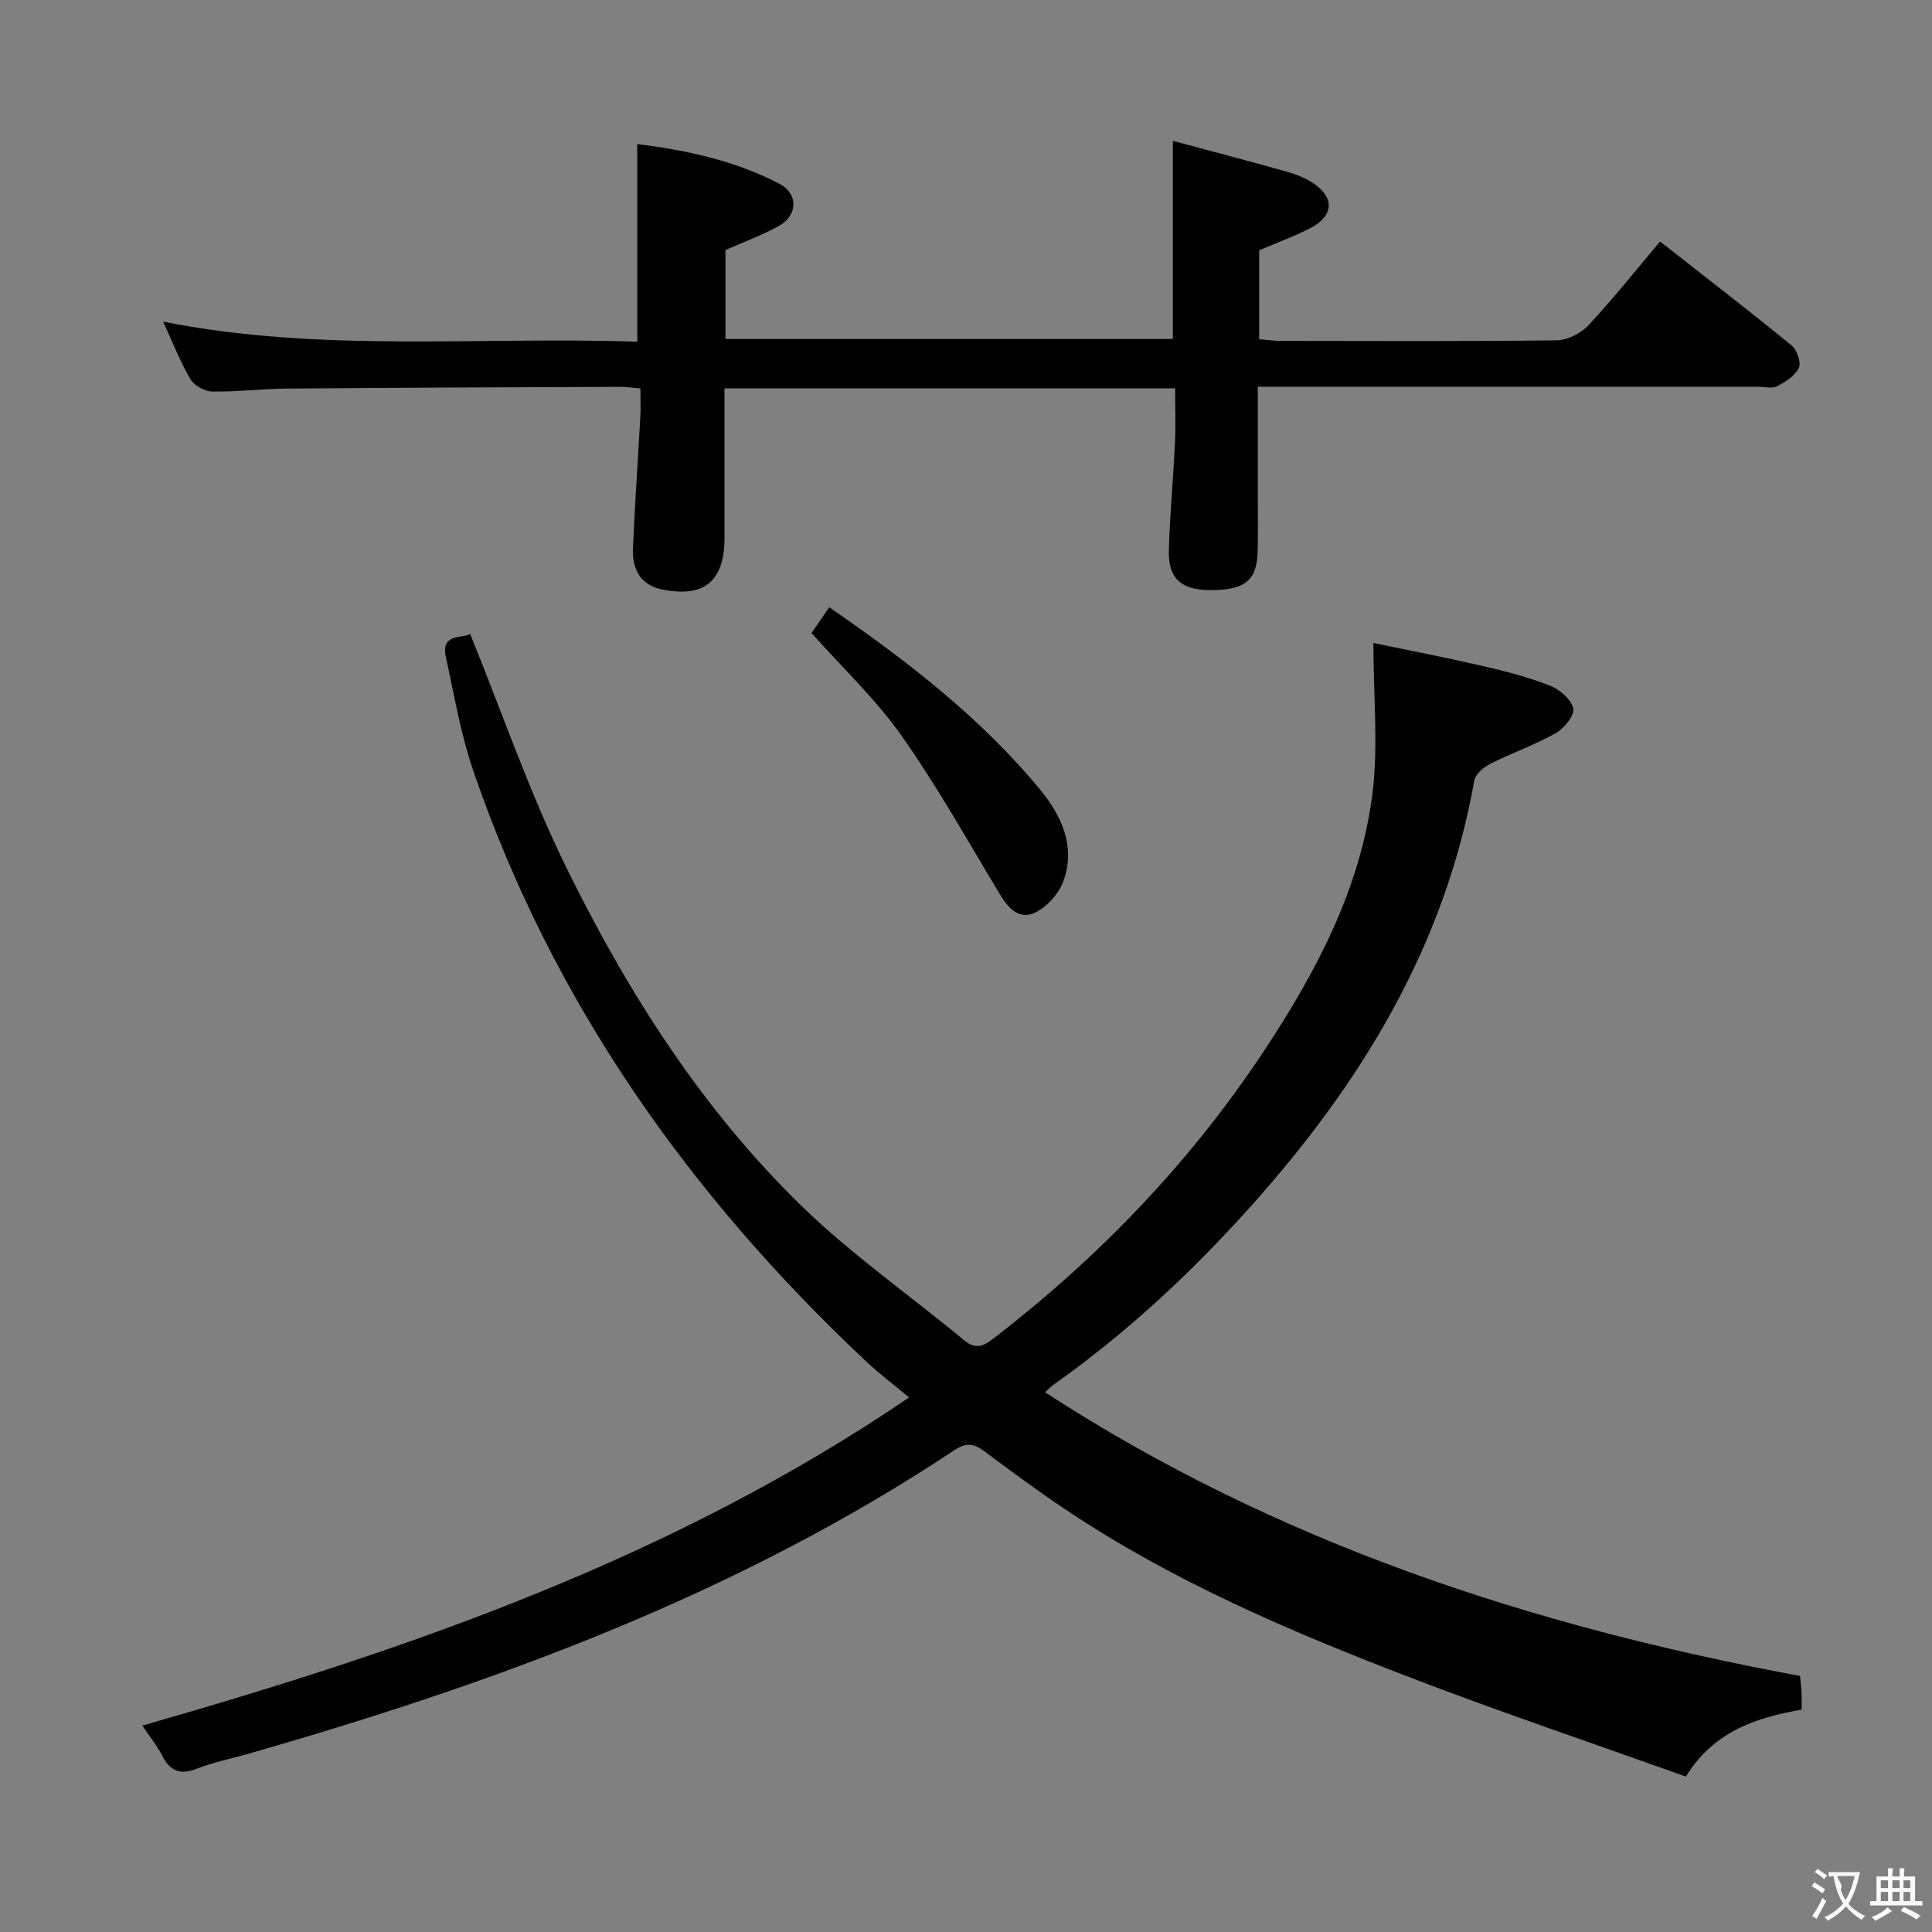 <svg enable-background="new 0 0 400 400" viewBox="0 0 400 400" xmlns="http://www.w3.org/2000/svg"><rect x="0" y="0" width="400" height="400" fill="#808080" stroke="none"/><g fill="#010000"><path d="m29.47 357.26c55.92-15.97 110.05-34.83 158.75-67.93-3.18-2.66-6.2-4.93-8.93-7.5-36.59-34.38-64.87-74.35-81.26-122.13-2.63-7.65-3.98-15.75-5.72-23.68-1.12-5.1 3.75-3.76 5.02-4.78 6.6 16.2 12.29 32.87 20 48.54 12.68 25.76 28.09 50 48.84 70.11 10.35 10.03 22.33 18.38 33.47 27.62 2.68 2.22 4.44.86 6.49-.73 21.77-16.84 40.57-36.46 55.75-59.48 10.71-16.23 19.75-33.34 22.25-52.84 1.27-9.93.22-20.16.22-31.34 7.75 1.62 15.29 3.07 22.76 4.8 4.68 1.08 9.38 2.29 13.83 4.05 2 .79 4.39 2.86 4.78 4.73.3 1.43-1.89 4.11-3.62 5.09-4.31 2.43-9.06 4.09-13.49 6.32-1.39.7-3.14 2.13-3.37 3.47-6.1 34.44-23.56 62.88-46.5 88.43-12.27 13.67-25.67 26.12-40.7 36.74-.51.36-.94.85-1.66 1.51 47.91 31.16 100.72 48.42 156.3 58.73.12 1.33.26 2.46.31 3.59.05.99.01 1.98.01 3.39-9.45 1.64-18.2 4.5-23.96 13.85-19.28-6.9-38.62-13.42-57.64-20.73-24.52-9.43-48.66-19.76-70.63-34.45-5.8-3.88-11.44-8.03-17.02-12.21-2.15-1.61-3.77-1.77-6.14-.2-44.94 29.85-94.85 48.17-146.3 62.9-3.51 1-7.12 1.72-10.5 3.04-3.46 1.36-5.58.59-7.23-2.68-1.03-2.05-2.53-3.86-4.11-6.23z"/><path d="m260.41 80.07v22.2c0 4 .08 8-.03 11.99-.17 6.03-2.76 8.01-10.11 7.91-5.76-.08-8.42-2.45-8.27-8.17.2-7.47.92-14.92 1.27-22.39.17-3.62.03-7.25.03-11.21-31.06 0-61.92 0-93.3 0 0 10.44.01 20.73 0 31.01-.01 8.93-4.23 12.43-12.97 10.62-4.56-.94-6.16-4.33-5.98-8.53.39-9.12 1.03-18.24 1.53-27.36.1-1.8.01-3.61.01-5.71-1.73-.15-3-.35-4.27-.34-22.99.09-45.98.17-68.96.36-5.15.04-10.29.7-15.43.61-1.56-.03-3.72-1.23-4.5-2.55-2.09-3.53-3.58-7.42-5.66-11.91 32.82 6.49 65.4 3.02 98.17 4.15 0-13.79 0-27.11 0-40.92 9.96 1.23 20.11 3.36 29.43 8.22 3.94 2.05 3.81 6.51-.04 8.68-3.43 1.94-7.2 3.29-11.13 5.03v18.42h92.63c0-13.34 0-26.53 0-41.02 7.78 2.09 15.81 4.19 23.8 6.45 1.89.53 3.81 1.33 5.43 2.44 4.29 2.94 4.02 6.68-.72 9.15-3.37 1.75-6.97 3.04-10.64 4.62v18.42c1.7.13 3.14.34 4.59.34 18.99.02 37.99.12 56.98-.12 2.25-.03 5.03-1.44 6.6-3.12 5.09-5.44 9.74-11.31 14.83-17.34 9.24 7.25 18.32 14.25 27.2 21.49 1.12.92 2.06 3.53 1.54 4.65-.75 1.64-2.75 2.91-4.49 3.82-1.05.55-2.61.11-3.95.11-32.49 0-64.97 0-97.46 0-1.82 0-3.63 0-6.13 0z"/><path d="m168.02 131.07c1.05-1.54 2.25-3.29 3.66-5.35 16.12 11.13 31.42 22.87 43.78 37.9 4.36 5.31 7.35 11.83 4.64 18.96-.97 2.56-3.41 5.24-5.87 6.39-3.44 1.6-5.64-1.19-7.41-4.14-6.59-10.94-12.84-22.14-20.2-32.55-5.33-7.56-12.21-14.03-18.6-21.21z"/></g><path d="m377.9 391.2c-.2.3-.4.5-.6.8-.7-.6-1.4-1-2.2-1.5.2-.3.4-.5.5-.8.6.4 1.4.8 2.3 1.5zm-1.8 6.1c-.2-.2-.5-.4-.9-.6.4-.6.8-1.2 1.2-1.9s.7-1.3.9-1.9c.3.3.5.5.8.7-.7 1.3-1.4 2.6-2 3.7zm2.2-9c-.3.3-.5.5-.6.8-.6-.6-1.3-1.1-2-1.5.3-.3.5-.5.6-.7.6.5 1.3.9 2 1.4zm.3.2v-.9h2 4.5c-.3 1.3-.6 2.5-1 3.6s-.9 2.1-1.4 3c.4.5 1 1 1.6 1.4s1.2.8 1.9 1.1c-.3.2-.5.4-.8.8-.4-.3-1-.7-1.6-1.2s-1.2-1.1-1.6-1.6c-.5.6-1.1 1.1-1.7 1.6s-1.4.9-2.1 1.4c-.1-.3-.3-.5-.7-.8.6-.2 1.2-.5 1.9-1s1.4-1.1 2-1.8c-.5-.8-.9-1.6-1.2-2.5s-.6-2-.8-3.2c-.4.1-.7.1-1 .1zm2.5 2.7c.3 1 .7 1.7 1 2.2.3-.5.6-1.1 1-2s.6-1.9.9-3h-3.2-.4c.1.9 1.3 1.8.7 2.8z" fill="#fbfafa"/><path d="m396.5 388.5v1.5 3.6h1.5v.9c-.4 0-1 0-1.7 0h-7.9c-.5 0-.9 0-1.2 0v-.9h1.3v-3.5c0-.7 0-1.2 0-1.6h2.4c0-.8 0-1.4 0-1.7h1c0 .3-.1.8-.1 1.7h1.5c0-.8 0-1.4 0-1.7h1c0 .3-.1.9-.1 1.7zm-8.2 9.2c-.2-.3-.5-.5-.8-.8.8-.3 1.4-.6 1.9-.9s1-.7 1.4-1.1c.3.3.6.5.9.8-1.6 1-2.8 1.6-3.4 2zm2.6-6.8v-1.6h-1.5v1.6zm0 2.7v-1.9h-1.5v1.9zm2.4-2.7v-1.6h-1.5v1.6zm0 2.7v-1.9h-1.5v1.9zm.2 2 .7-.8c.4.2.9.5 1.6.8s1.3.7 1.8 1c-.3.3-.5.5-.8.8-.4-.3-1.5-1-3.3-1.8zm2-4.7v-1.6h-1.4v1.6zm0 2.7v-1.9h-1.4v1.9z" fill="#fbfafa"/></svg>